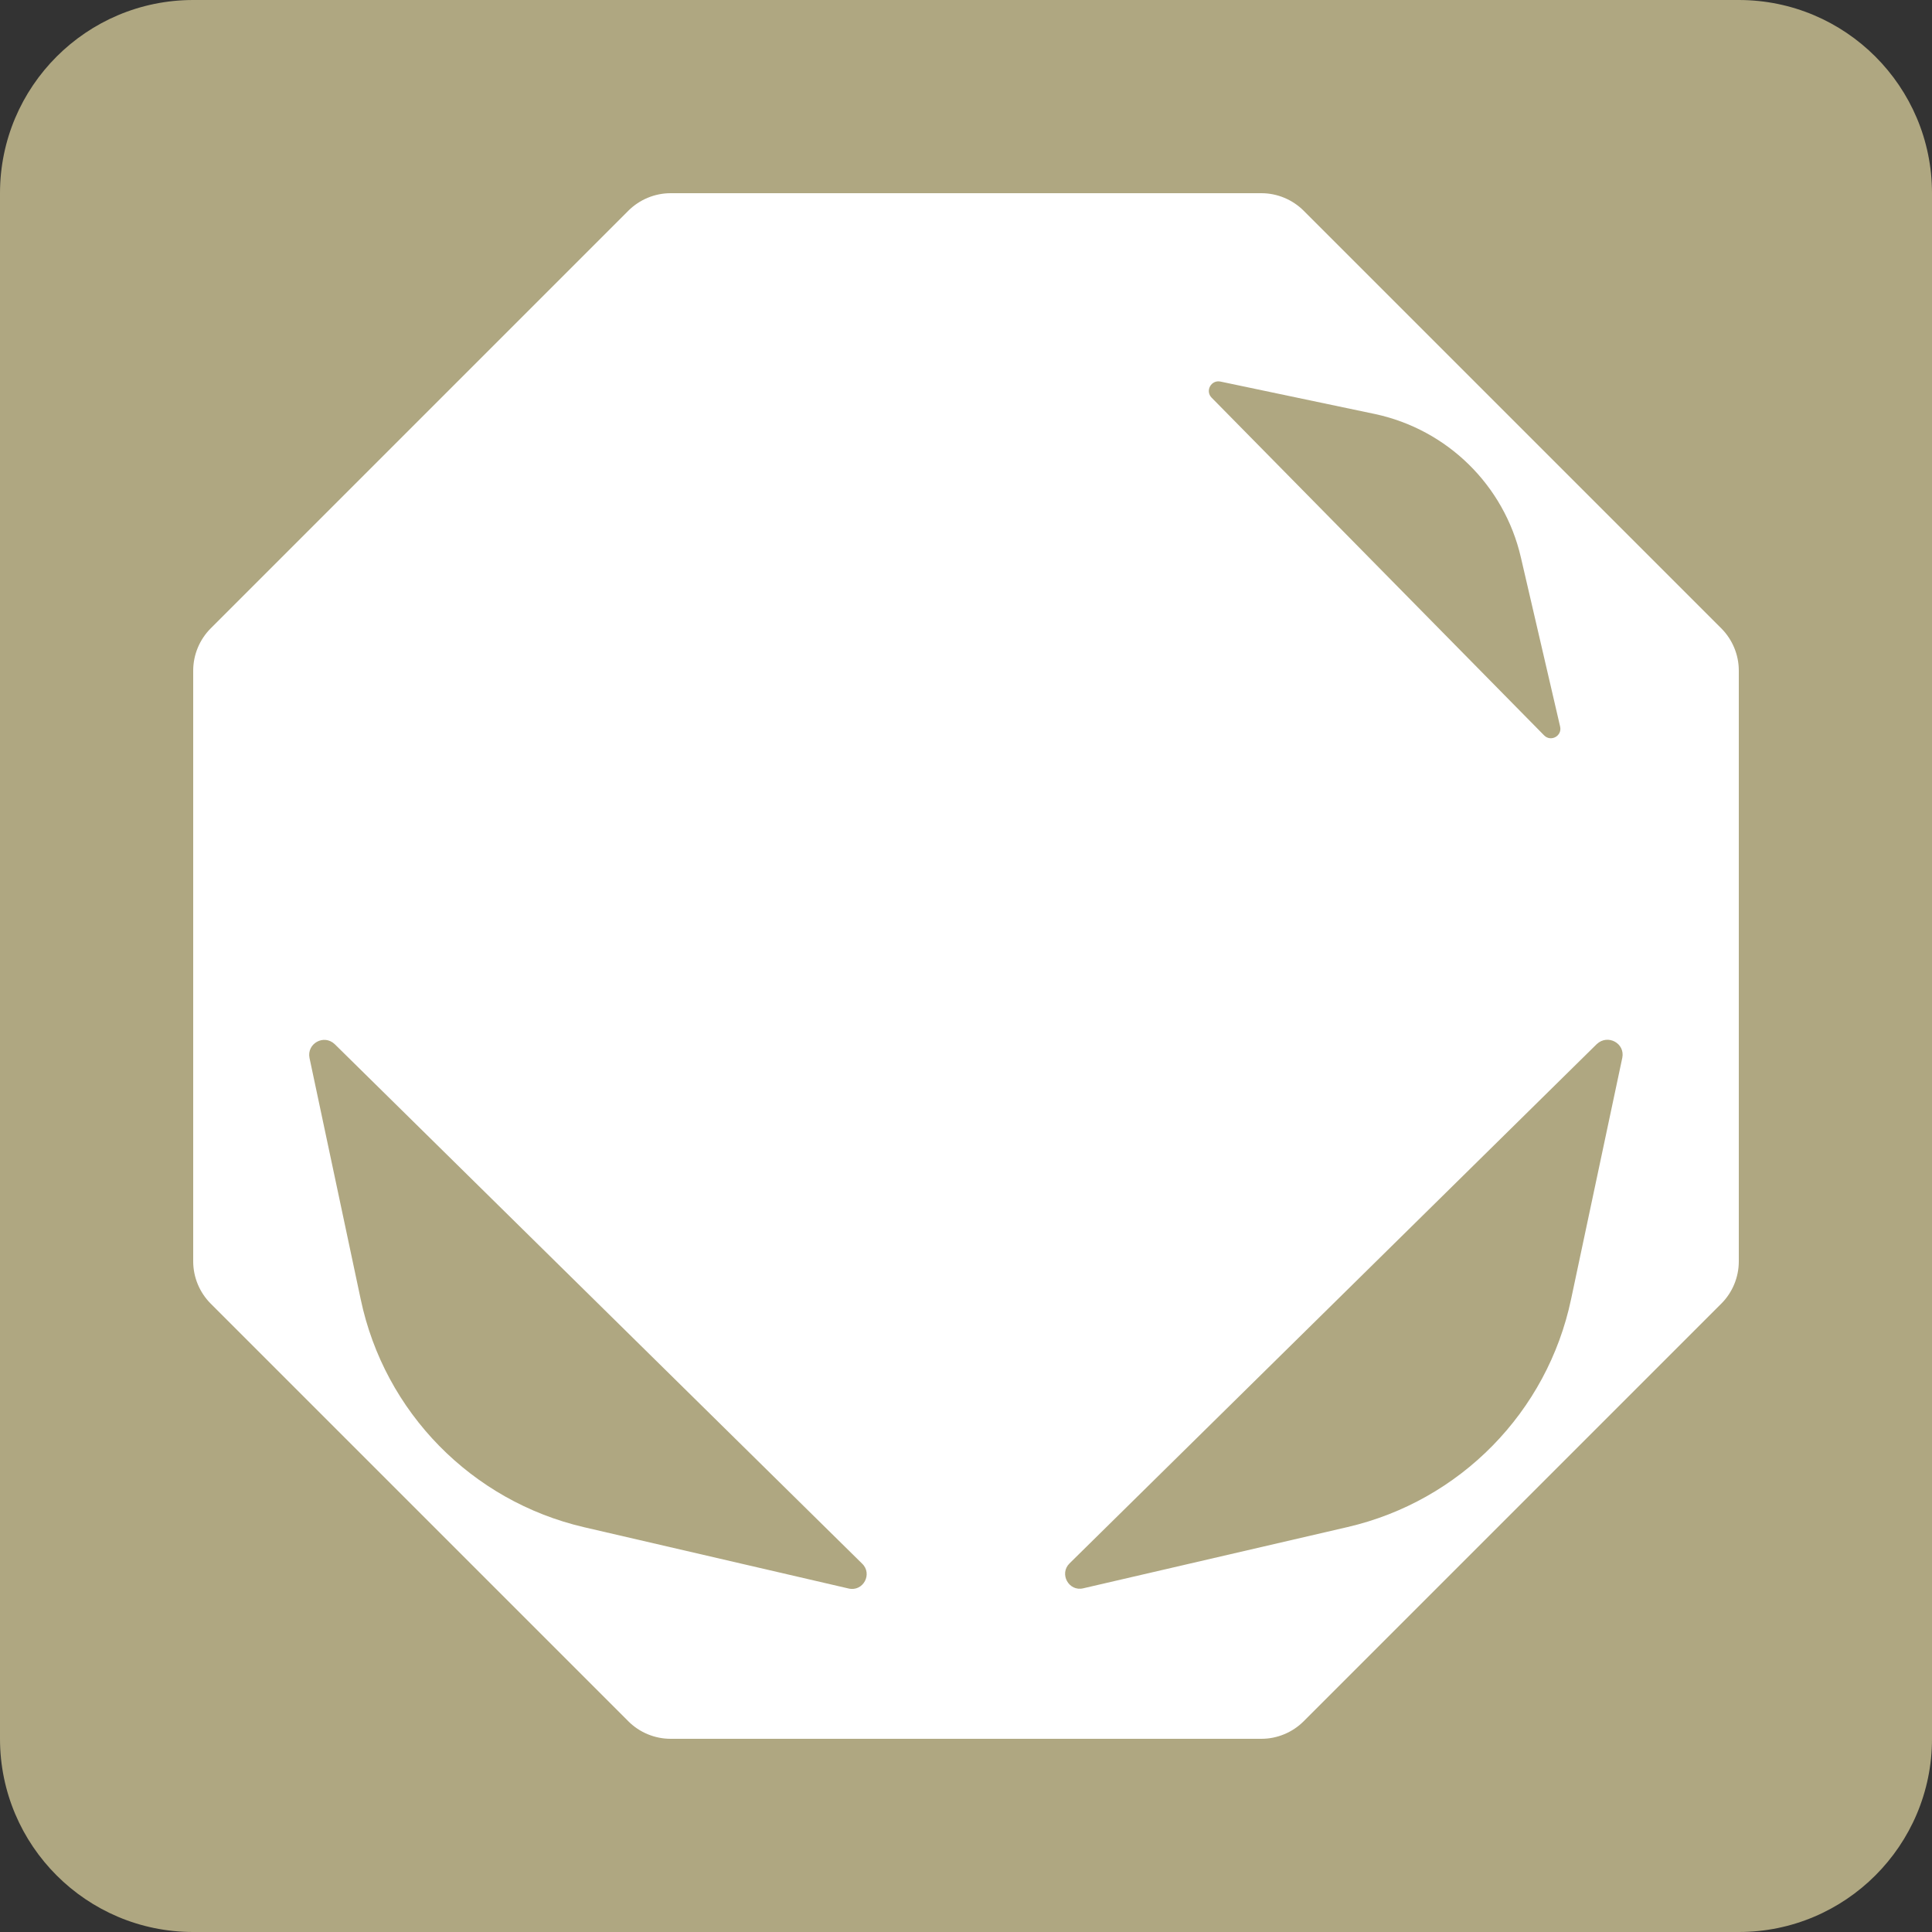 <?xml version="1.0" encoding="utf-8"?>
<!-- Generator: Adobe Illustrator 26.0.2, SVG Export Plug-In . SVG Version: 6.00 Build 0)  -->
<svg version="1.1" id="Layer_1" xmlns="http://www.w3.org/2000/svg" xmlns:xlink="http://www.w3.org/1999/xlink" x="0px" y="0px"
	 viewBox="0 0 100 100" style="enable-background:new 0 0 100 100;" xml:space="preserve">
<rect x="0" y="0" width="100" height="100" fill="#333333" stroke="none"/>
<g>
	<path fill="#FFFFFF" d="M43.89,34.1l-19.9,42.88H41.4l4.39-42.35C45.91,33.5,44.37,33.08,43.89,34.1z"/>
	<path fill="#FFFFFF" d="M74.06,34.1l-21.9,42.88h17.41l6.39-42.35C76.07,33.5,74.53,33.08,74.06,34.1z"/>
	<path fill="#FFFFFF" d="M61.5,24.61c0.04-1.07-1.41-1.45-1.89-0.49L49.15,44.85l-1.99,26.26c-0.08,1.03,1.26,1.49,1.83,0.63
		l11.32-17.01L61.5,24.61z"/>
</g>
<path fill="#AFA781" d="M90,100H10c-5.52,0-10-4.48-10-10V10C0,4.48,4.48,0,10,0h80c5.52,0,10,4.48,10,10v80
	C100,95.52,95.52,100,90,100z"/>
<path fill="#FFFFFF" d="M65.29,10H34.71c-0.82,0-1.61,0.33-2.19,0.91L10.91,32.52C10.33,33.1,10,33.89,10,34.71v30.58
	c0,0.82,0.33,1.61,0.91,2.19l21.62,21.62C33.1,89.67,33.89,90,34.71,90h30.58c0.82,0,1.61-0.33,2.19-0.91l21.62-21.62
	C89.67,66.9,90,66.11,90,65.29V34.71c0-0.82-0.33-1.61-0.91-2.19L67.48,10.91C66.9,10.33,66.11,10,65.29,10z M63.17,19.75l8,1.68
	c3.74,0.8,6.69,3.69,7.55,7.42l2.03,8.75c0.12,0.49-0.48,0.82-0.83,0.46L62.71,20.58C62.37,20.23,62.69,19.65,63.17,19.75z
	 M43.92,82.22l-13.68-3.17c-5.82-1.35-10.34-5.95-11.57-11.8l-2.65-12.49c-0.15-0.75,0.75-1.25,1.31-0.71l27.29,26.88
	C45.18,81.46,44.68,82.4,43.92,82.22z M83.97,54.75l-2.65,12.49c-1.23,5.85-5.75,10.45-11.57,11.8l-13.68,3.17
	c-0.75,0.18-1.26-0.75-0.71-1.29l27.29-26.88C83.22,53.51,84.12,54,83.97,54.75z"/>
</svg>
